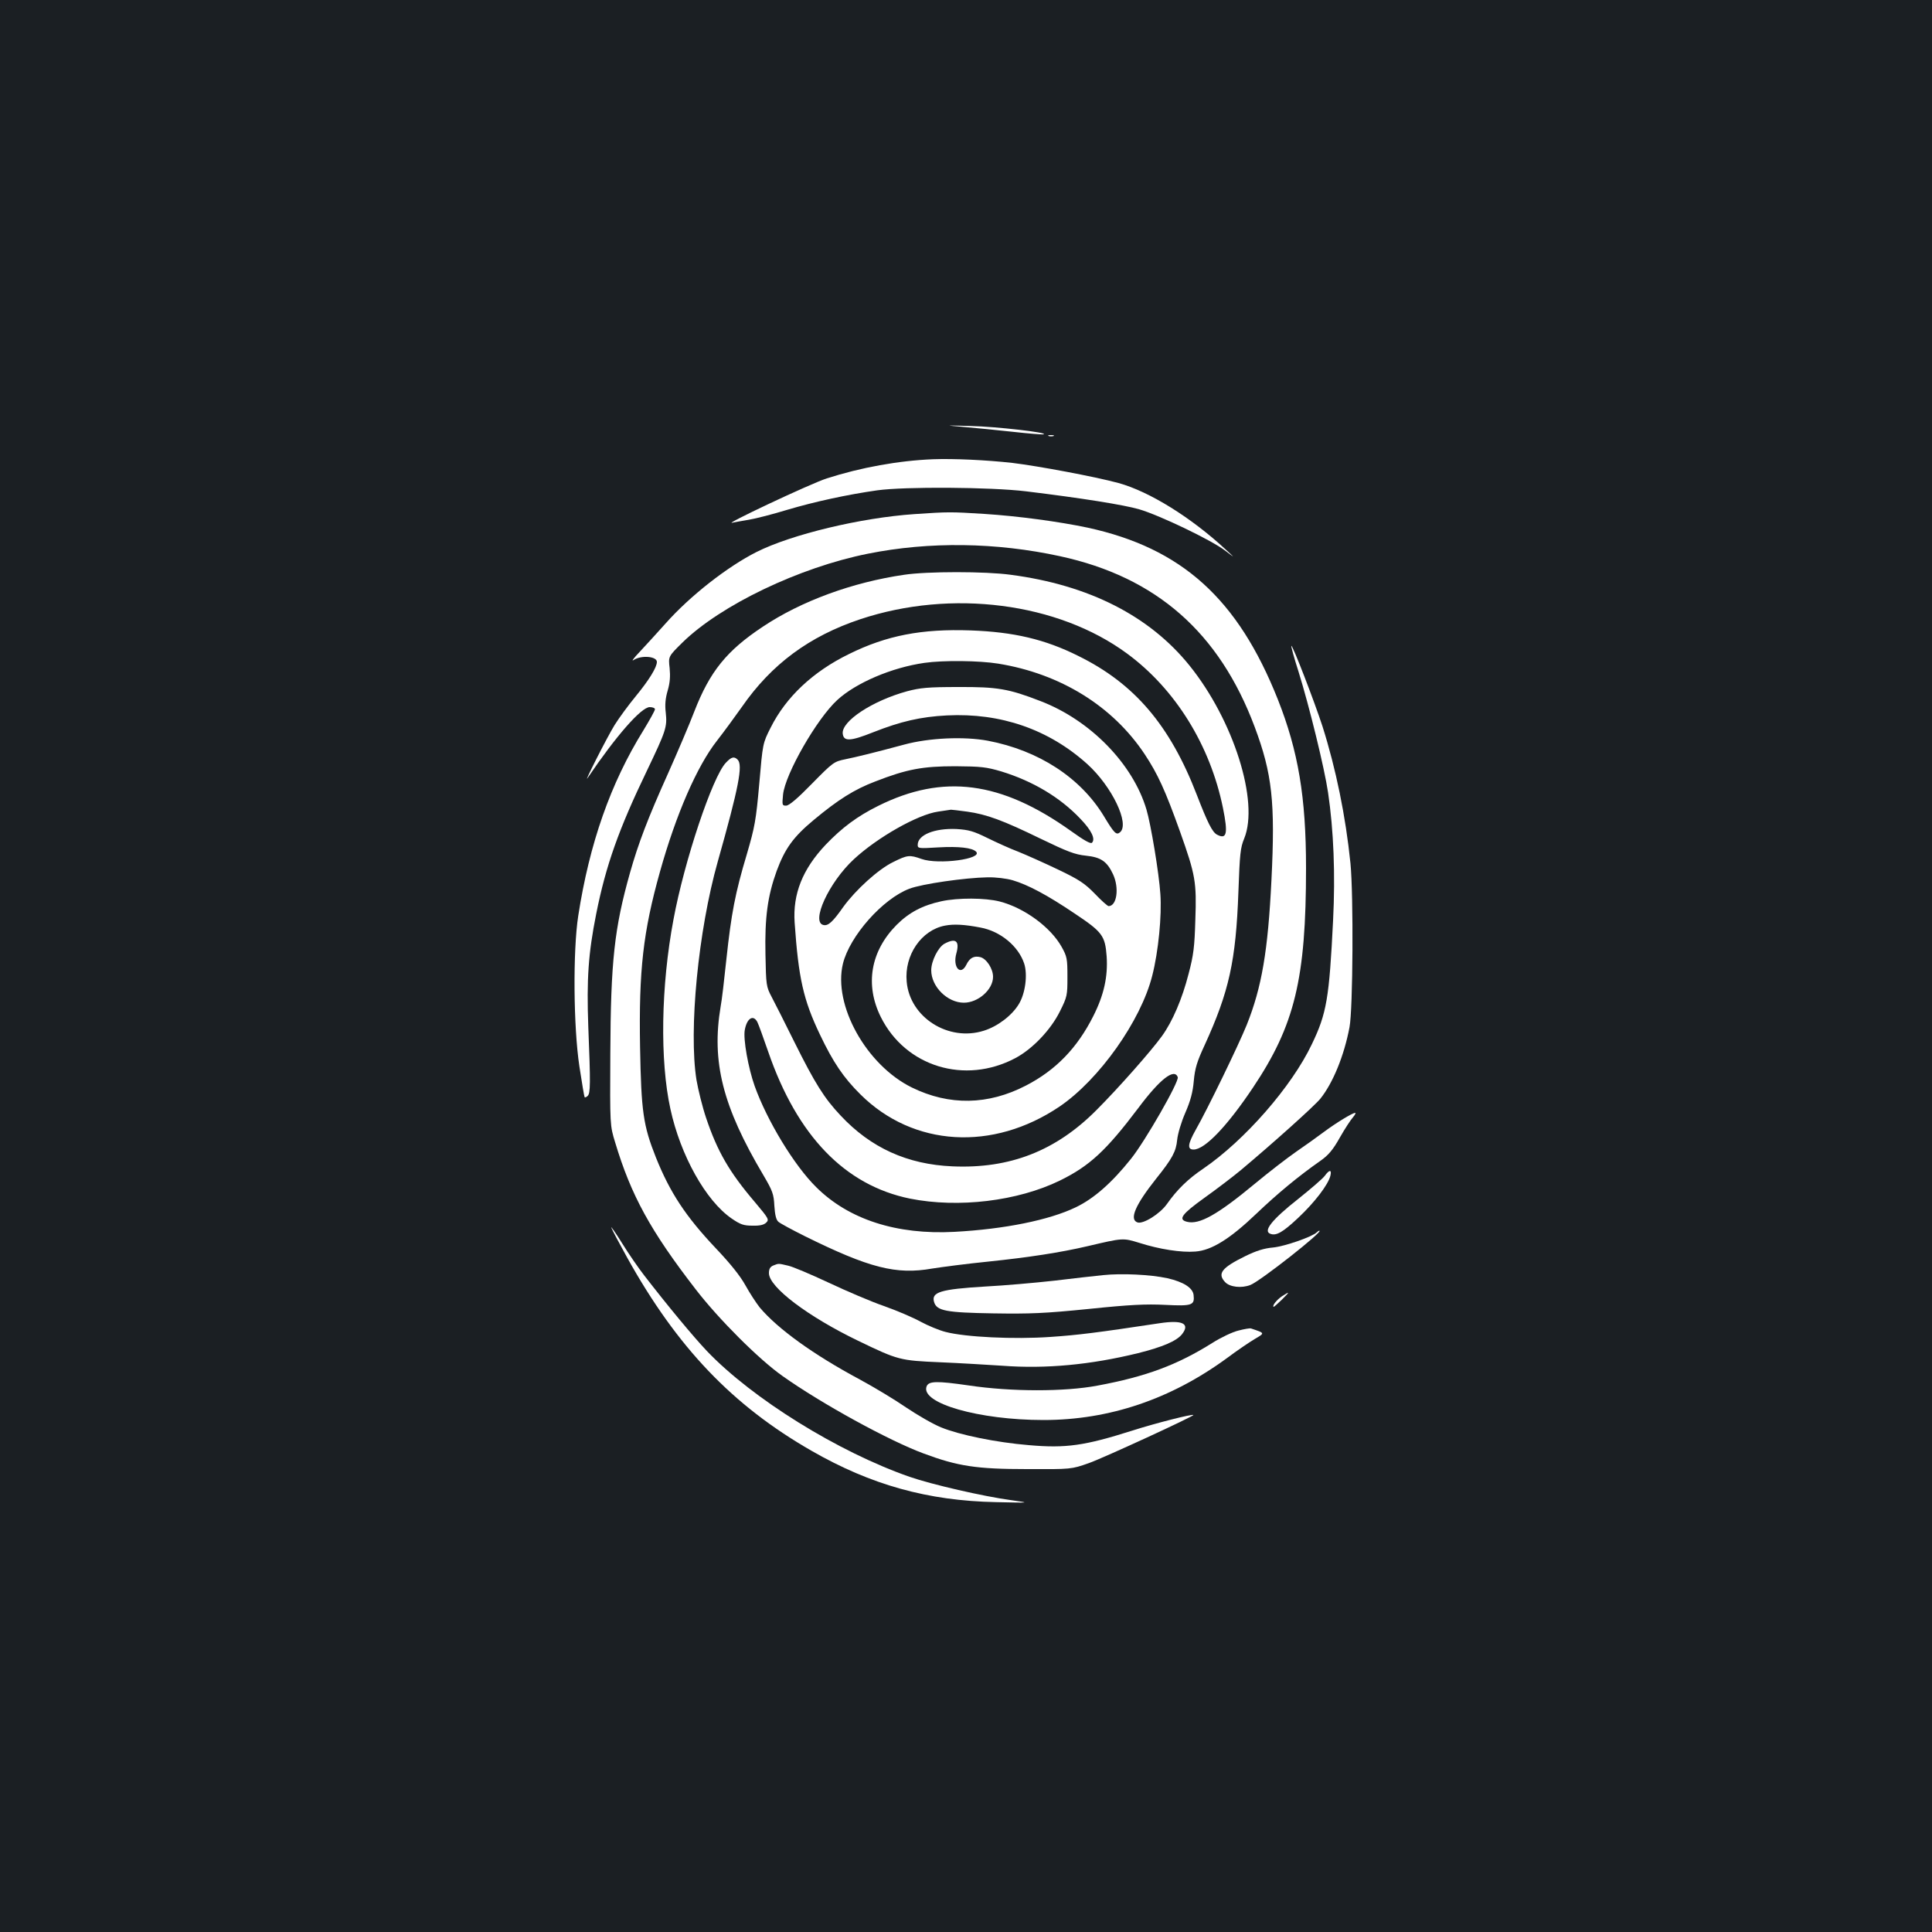 <?xml version="1.0" standalone="no"?>
<!DOCTYPE svg PUBLIC "-//W3C//DTD SVG 20010904//EN"
 "http://www.w3.org/TR/2001/REC-SVG-20010904/DTD/svg10.dtd">
<svg version="1.0" xmlns="http://www.w3.org/2000/svg"
 width="1000pt" height="1000pt" viewBox="0 0 1000 1000"
 preserveAspectRatio="xMidYMid meet">
<rect width="100%" height="100%" fill="#1b1f23"/>
<g transform="translate(0,1000) scale(0.1,-0.1)"
fill="#ffffff" stroke="none">
<path d="M4990 7790 c58 -5 171 -16 252 -25 81 -9 153 -15 160 -13 26 9 -246
40 -377 43 -140 4 -140 4 -35 -5z"/>
<path d="M5428 7743 c6 -2 18 -2 25 0 6 3 1 5 -13 5 -14 0 -19 -2 -12 -5z"/>
<path d="M4830 7623 c-179 -7 -376 -43 -550 -99 -85 -27 -555 -249 -487 -229
10 2 48 9 84 15 36 6 125 29 197 51 141 42 311 79 466 101 143 20 588 17 770
-5 288 -35 507 -70 586 -93 104 -30 373 -159 444 -213 55 -42 55 -42 5 4 -180
167 -396 301 -556 345 -122 33 -416 88 -549 104 -134 15 -305 23 -410 19z"/>
<path d="M4733 7339 c-278 -19 -636 -105 -817 -196 -151 -76 -345 -228 -470
-369 -44 -49 -105 -116 -135 -148 -31 -32 -45 -52 -31 -42 40 26 120 19 120
-10 0 -28 -40 -93 -108 -176 -38 -46 -88 -114 -111 -151 -39 -63 -166 -314
-139 -273 146 216 277 366 321 366 15 0 27 -5 27 -11 0 -7 -27 -55 -59 -108
-171 -275 -280 -587 -338 -961 -28 -181 -25 -576 6 -780 13 -85 25 -157 27
-159 2 -3 10 1 16 7 14 14 15 61 3 357 -9 247 0 380 41 585 50 251 117 439
262 740 99 207 106 227 98 301 -5 41 -2 74 10 115 12 41 14 74 10 116 -7 60
-7 60 66 132 198 194 605 389 960 460 319 64 664 59 995 -13 498 -108 824
-395 1007 -883 91 -243 107 -389 87 -793 -18 -367 -50 -555 -128 -750 -42
-104 -203 -436 -264 -543 -41 -73 -45 -102 -11 -102 58 0 173 120 307 320 217
324 275 564 275 1137 0 366 -40 605 -146 873 -207 521 -497 783 -985 889 -147
31 -360 60 -534 71 -175 11 -185 11 -362 -1z"/>
<path d="M4680 7025 c-268 -39 -533 -136 -732 -269 -187 -124 -274 -232 -354
-438 -26 -68 -88 -213 -137 -323 -104 -231 -153 -360 -196 -512 -81 -287 -100
-457 -102 -938 -2 -370 -2 -370 25 -458 82 -273 182 -457 418 -762 118 -153
326 -361 448 -447 203 -144 552 -335 730 -401 177 -66 274 -81 535 -81 230 -1
230 -1 321 31 74 26 547 244 541 249 -6 6 -195 -42 -317 -81 -246 -78 -342
-92 -535 -75 -169 14 -359 53 -454 92 -42 17 -123 64 -181 103 -58 40 -166
105 -240 145 -239 128 -425 262 -518 373 -18 23 -51 73 -73 113 -27 49 -78
113 -154 193 -156 165 -237 288 -310 470 -66 166 -76 238 -82 571 -7 399 16
598 103 908 83 297 192 547 295 678 35 45 93 124 129 175 153 221 349 366 613
454 472 157 1023 86 1381 -178 250 -184 430 -475 496 -799 27 -133 20 -165
-31 -138 -24 13 -48 60 -104 205 -139 361 -323 577 -614 720 -172 86 -334 124
-557 132 -253 9 -435 -26 -629 -122 -187 -91 -327 -223 -406 -381 -41 -81 -41
-81 -59 -290 -17 -191 -23 -223 -64 -364 -61 -203 -81 -310 -106 -543 -11
-105 -24 -217 -30 -247 -48 -286 10 -517 222 -874 47 -80 53 -97 56 -157 3
-46 9 -73 21 -83 9 -8 70 -41 136 -74 334 -165 473 -201 660 -168 50 8 180 25
290 36 211 22 374 47 515 80 183 43 182 43 267 17 103 -33 218 -51 290 -45 84
6 179 65 317 197 106 101 215 192 331 273 41 29 64 56 100 120 26 46 57 93 68
105 11 13 16 23 11 23 -14 -1 -96 -50 -163 -100 -33 -25 -98 -71 -143 -102
-46 -32 -142 -106 -213 -165 -193 -160 -287 -213 -351 -197 -48 12 -27 40 90
124 63 45 147 109 188 143 167 140 380 331 412 370 65 81 123 222 151 370 18
95 21 682 5 848 -25 245 -75 489 -145 710 -41 126 -155 422 -161 416 -2 -2 14
-62 37 -133 56 -180 134 -498 153 -626 29 -196 38 -423 26 -662 -20 -403 -33
-481 -110 -641 -104 -219 -347 -497 -562 -644 -79 -53 -136 -109 -188 -183
-36 -51 -124 -106 -153 -95 -43 16 -10 91 97 226 85 106 103 141 109 201 3 31
21 92 42 140 27 62 39 107 44 165 6 66 17 101 56 185 127 278 162 436 175 795
7 194 10 227 30 275 78 191 -55 612 -283 895 -207 257 -521 417 -926 470 -129
18 -433 18 -551 0z m487 -460 c321 -52 592 -219 758 -469 68 -103 106 -186
183 -401 80 -225 86 -260 79 -457 -4 -138 -9 -181 -35 -279 -33 -129 -83 -246
-138 -322 -54 -75 -224 -268 -339 -383 -210 -211 -448 -304 -745 -291 -234 10
-423 96 -579 263 -85 90 -133 167 -239 380 -49 99 -102 204 -118 234 -28 53
-29 61 -32 220 -4 191 11 302 58 432 43 116 86 176 192 264 126 105 210 158
318 199 164 64 246 79 415 79 133 -1 160 -4 238 -27 163 -50 304 -134 409
-245 58 -60 79 -105 60 -124 -7 -7 -41 12 -109 61 -362 258 -661 297 -997 130
-109 -54 -188 -113 -273 -202 -119 -126 -170 -254 -160 -402 20 -288 45 -400
131 -580 68 -143 122 -223 210 -310 273 -271 685 -296 1031 -62 204 139 420
443 479 677 32 125 50 312 42 423 -7 107 -49 360 -72 437 -70 236 -290 462
-548 561 -165 64 -223 74 -426 73 -157 0 -197 -4 -265 -22 -179 -49 -341 -155
-333 -220 5 -41 40 -39 158 8 142 56 245 80 381 87 279 14 527 -72 727 -252
127 -115 221 -310 169 -353 -19 -16 -30 -5 -83 83 -121 200 -338 341 -601 391
-123 23 -304 15 -433 -20 -160 -43 -242 -63 -305 -76 -58 -12 -63 -15 -172
-126 -75 -77 -119 -114 -134 -114 -21 0 -21 3 -16 57 11 107 175 393 281 490
97 89 282 168 451 192 97 14 283 12 382 -4z m-161 -766 c101 -14 185 -45 382
-141 137 -66 175 -81 233 -87 78 -8 109 -30 140 -96 33 -71 20 -165 -23 -165
-5 0 -38 29 -71 64 -53 54 -81 73 -190 125 -71 34 -163 75 -205 92 -43 16
-115 49 -162 72 -71 35 -96 42 -159 46 -113 5 -201 -30 -201 -82 0 -19 5 -19
108 -13 104 6 174 -2 194 -22 38 -38 -195 -69 -282 -38 -62 22 -73 21 -147
-16 -77 -37 -195 -145 -258 -232 -54 -77 -78 -99 -102 -94 -68 13 27 221 157
341 122 113 330 231 435 246 33 5 63 9 67 10 4 0 41 -4 84 -10z m235 -355 c81
-24 180 -77 321 -172 144 -96 158 -115 166 -222 7 -105 -14 -200 -69 -309 -83
-165 -194 -280 -349 -360 -195 -101 -396 -105 -590 -10 -236 116 -409 427
-357 641 35 143 206 336 344 388 65 25 289 57 404 59 44 1 98 -6 130 -15z
m-1321 -734 c6 -12 31 -80 56 -153 150 -436 397 -692 734 -761 251 -50 557
-13 775 93 155 76 240 155 407 376 112 150 186 207 204 160 9 -22 -169 -332
-242 -423 -99 -124 -192 -206 -286 -251 -137 -66 -368 -113 -628 -127 -299
-16 -547 64 -715 231 -114 112 -255 345 -319 524 -33 93 -60 243 -51 290 11
61 44 81 65 41z"/>
<path d="M4872 5335 c-97 -21 -167 -58 -231 -122 -135 -136 -165 -310 -82
-477 128 -257 435 -351 696 -213 89 47 184 147 231 242 38 76 39 83 39 179 0
93 -2 105 -30 155 -57 102 -193 202 -321 235 -75 19 -215 20 -302 1z m203
-136 c103 -19 196 -96 226 -186 19 -58 6 -156 -28 -211 -36 -59 -110 -115
-181 -137 -183 -58 -383 69 -399 254 -13 137 76 267 198 290 46 9 101 6 184
-10z"/>
<path d="M4888 5115 c-32 -18 -68 -89 -68 -137 0 -85 84 -168 169 -168 74 0
151 68 151 134 0 42 -34 94 -66 102 -33 8 -55 -4 -72 -39 -30 -61 -72 -13 -52
58 18 65 -3 82 -62 50z"/>
<path d="M3757 6052 c-69 -72 -215 -508 -271 -811 -65 -344 -71 -731 -16 -981
52 -240 183 -475 317 -567 45 -31 62 -37 108 -37 38 -1 59 4 71 16 16 15 12
22 -58 105 -134 157 -195 264 -253 436 -19 56 -41 145 -50 197 -41 257 9 773
110 1130 109 386 131 500 103 528 -18 18 -32 15 -61 -16z"/>
<path d="M6857 3914 c-10 -14 -73 -68 -138 -120 -137 -108 -182 -166 -144
-180 31 -12 65 8 145 83 84 79 154 170 166 217 8 33 -5 33 -29 0z"/>
<path d="M3164 3646 c4 -11 41 -81 82 -155 259 -466 546 -766 954 -1000 308
-177 603 -259 955 -266 180 -4 180 -4 80 10 -147 20 -411 81 -527 121 -370
129 -813 404 -1049 651 -71 75 -203 234 -325 392 -28 36 -80 111 -114 166 -34
55 -60 91 -56 81z"/>
<path d="M6815 3621 c-24 -23 -165 -72 -225 -78 -47 -4 -88 -17 -145 -45 -122
-60 -145 -90 -104 -134 24 -26 85 -33 131 -15 50 19 383 281 357 281 -3 0 -9
-4 -14 -9z"/>
<path d="M4003 3450 c-17 -7 -23 -18 -23 -40 0 -72 201 -224 462 -350 207
-100 216 -102 423 -111 99 -4 245 -13 323 -18 226 -17 457 5 702 65 128 32
200 63 228 98 43 55 3 75 -116 57 -325 -49 -420 -61 -566 -71 -188 -13 -439
-1 -542 26 -32 8 -90 32 -129 53 -38 21 -124 58 -190 81 -66 23 -195 78 -286
121 -92 43 -186 83 -210 88 -51 12 -48 12 -76 1z"/>
<path d="M5710 3400 c-41 -4 -156 -17 -255 -29 -99 -11 -259 -25 -355 -30
-233 -14 -281 -29 -265 -81 14 -45 63 -54 306 -58 192 -3 266 0 495 23 212 22
296 26 395 21 140 -7 153 -2 147 51 -4 37 -52 68 -136 87 -87 19 -237 26 -332
16z"/>
<path d="M6636 3291 c-27 -18 -52 -49 -44 -55 1 -2 20 15 42 36 43 43 44 46 2
19z"/>
<path d="M6410 3113 c-30 -7 -91 -36 -135 -64 -182 -114 -342 -174 -595 -221
-169 -32 -446 -32 -666 1 -166 24 -207 23 -218 -5 -33 -87 271 -174 605 -174
341 0 659 108 949 320 52 39 117 83 144 99 54 32 55 30 -19 55 -5 2 -35 -3
-65 -11z"/>
</g>
</svg>
